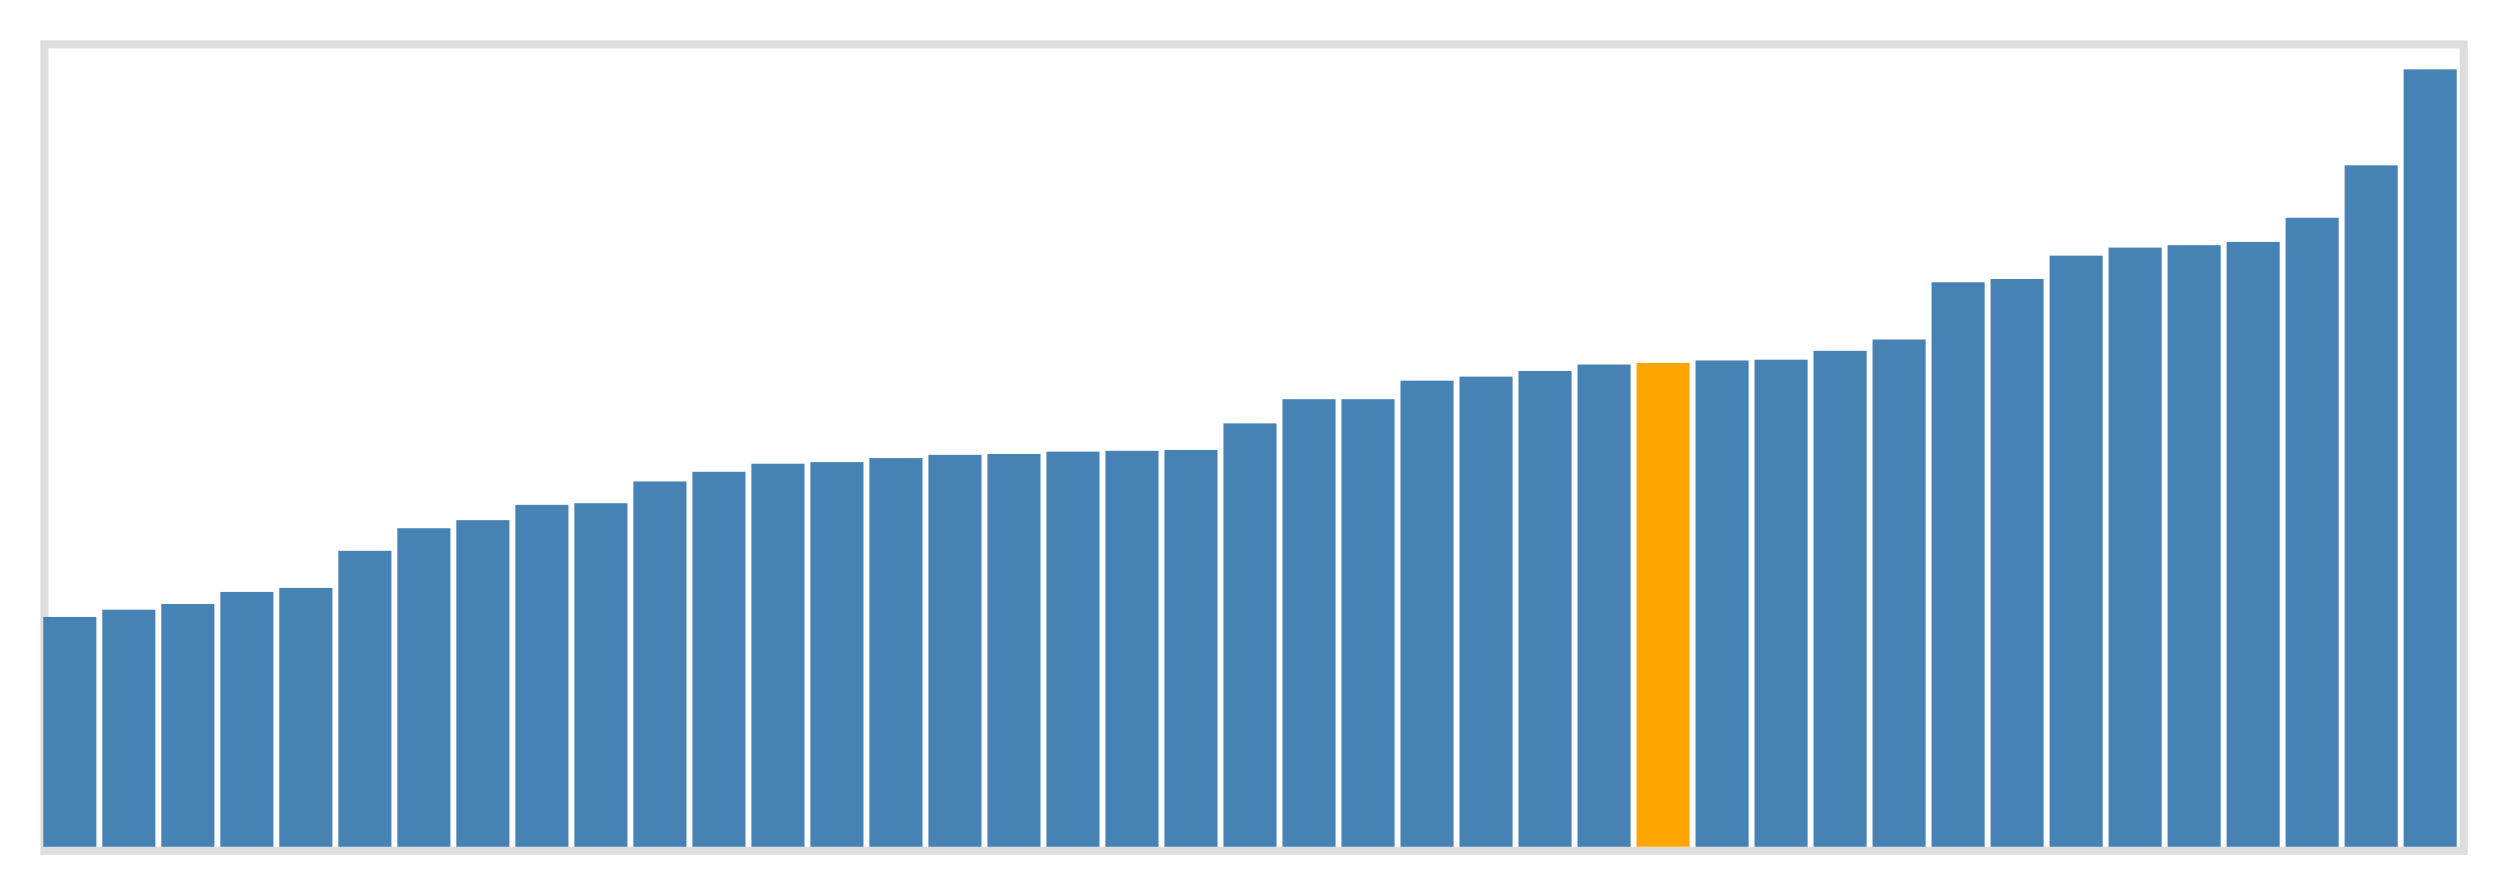<svg class="marks" width="310" height="110" viewBox="0 0 310 110" version="1.1" xmlns="http://www.w3.org/2000/svg" xmlns:xlink="http://www.w3.org/1999/xlink"><g transform="translate(5,5)"><g class="mark-group role-frame root"><g transform="translate(0,0)"><path class="background" d="M0.5,0.5h300v100h-300Z" style="fill: none; stroke: #ddd;"></path><g><g class="mark-rect role-mark marks"><path d="M0.366,71.5h6.585v28.5h-6.585Z" style="fill: steelblue;"></path><path d="M7.683,70.6h6.585v29.4h-6.585Z" style="fill: steelblue;"></path><path d="M15,69.9h6.585v30.1h-6.585Z" style="fill: steelblue;"></path><path d="M22.317,68.4h6.585v31.6h-6.585Z" style="fill: steelblue;"></path><path d="M29.634,67.9h6.585v32.1h-6.585Z" style="fill: steelblue;"></path><path d="M36.951,63.3h6.585v36.7h-6.585Z" style="fill: steelblue;"></path><path d="M44.268,60.5h6.585v39.5h-6.585Z" style="fill: steelblue;"></path><path d="M51.585,59.5h6.585v40.5h-6.585Z" style="fill: steelblue;"></path><path d="M58.902,57.6h6.585v42.4h-6.585Z" style="fill: steelblue;"></path><path d="M66.22,57.4h6.585v42.6h-6.585Z" style="fill: steelblue;"></path><path d="M73.537,54.7h6.585v45.3h-6.585Z" style="fill: steelblue;"></path><path d="M80.854,53.5h6.585v46.5h-6.585Z" style="fill: steelblue;"></path><path d="M88.171,52.5h6.585v47.5h-6.585Z" style="fill: steelblue;"></path><path d="M95.488,52.3h6.585v47.7h-6.585Z" style="fill: steelblue;"></path><path d="M102.805,51.8h6.585v48.2h-6.585Z" style="fill: steelblue;"></path><path d="M110.122,51.4h6.585v48.6h-6.585Z" style="fill: steelblue;"></path><path d="M117.439,51.3h6.585v48.7h-6.585Z" style="fill: steelblue;"></path><path d="M124.756,51h6.585v49h-6.585Z" style="fill: steelblue;"></path><path d="M132.073,50.9h6.585v49.1h-6.585Z" style="fill: steelblue;"></path><path d="M139.39,50.8h6.585v49.2h-6.585Z" style="fill: steelblue;"></path><path d="M146.707,47.5h6.585v52.5h-6.585Z" style="fill: steelblue;"></path><path d="M154.024,44.5h6.585v55.5h-6.585Z" style="fill: steelblue;"></path><path d="M161.341,44.5h6.585v55.5h-6.585Z" style="fill: steelblue;"></path><path d="M168.659,42.2h6.585v57.8h-6.585Z" style="fill: steelblue;"></path><path d="M175.976,41.7h6.585v58.3h-6.585Z" style="fill: steelblue;"></path><path d="M183.293,41h6.585v59h-6.585Z" style="fill: steelblue;"></path><path d="M190.61,40.2h6.585v59.8h-6.585Z" style="fill: steelblue;"></path><path d="M197.927,40h6.585v60h-6.585Z" style="fill: orange;"></path><path d="M205.244,39.7h6.585v60.3h-6.585Z" style="fill: steelblue;"></path><path d="M212.561,39.6h6.585v60.4h-6.585Z" style="fill: steelblue;"></path><path d="M219.878,38.5h6.585v61.5h-6.585Z" style="fill: steelblue;"></path><path d="M227.195,37.1h6.585v62.9h-6.585Z" style="fill: steelblue;"></path><path d="M234.512,30h6.585v70h-6.585Z" style="fill: steelblue;"></path><path d="M241.829,29.6h6.585v70.4h-6.585Z" style="fill: steelblue;"></path><path d="M249.146,26.7h6.585v73.3h-6.585Z" style="fill: steelblue;"></path><path d="M256.463,25.7h6.585v74.3h-6.585Z" style="fill: steelblue;"></path><path d="M263.78,25.4h6.585v74.6h-6.585Z" style="fill: steelblue;"></path><path d="M271.098,25h6.585v75h-6.585Z" style="fill: steelblue;"></path><path d="M278.415,22h6.585v78h-6.585Z" style="fill: steelblue;"></path><path d="M285.732,15.5h6.585v84.5h-6.585Z" style="fill: steelblue;"></path><path d="M293.049,3.6h6.585v96.4h-6.585Z" style="fill: steelblue;"></path></g></g><path class="foreground" d="" style="display: none; fill: none;"></path></g></g></g></svg>